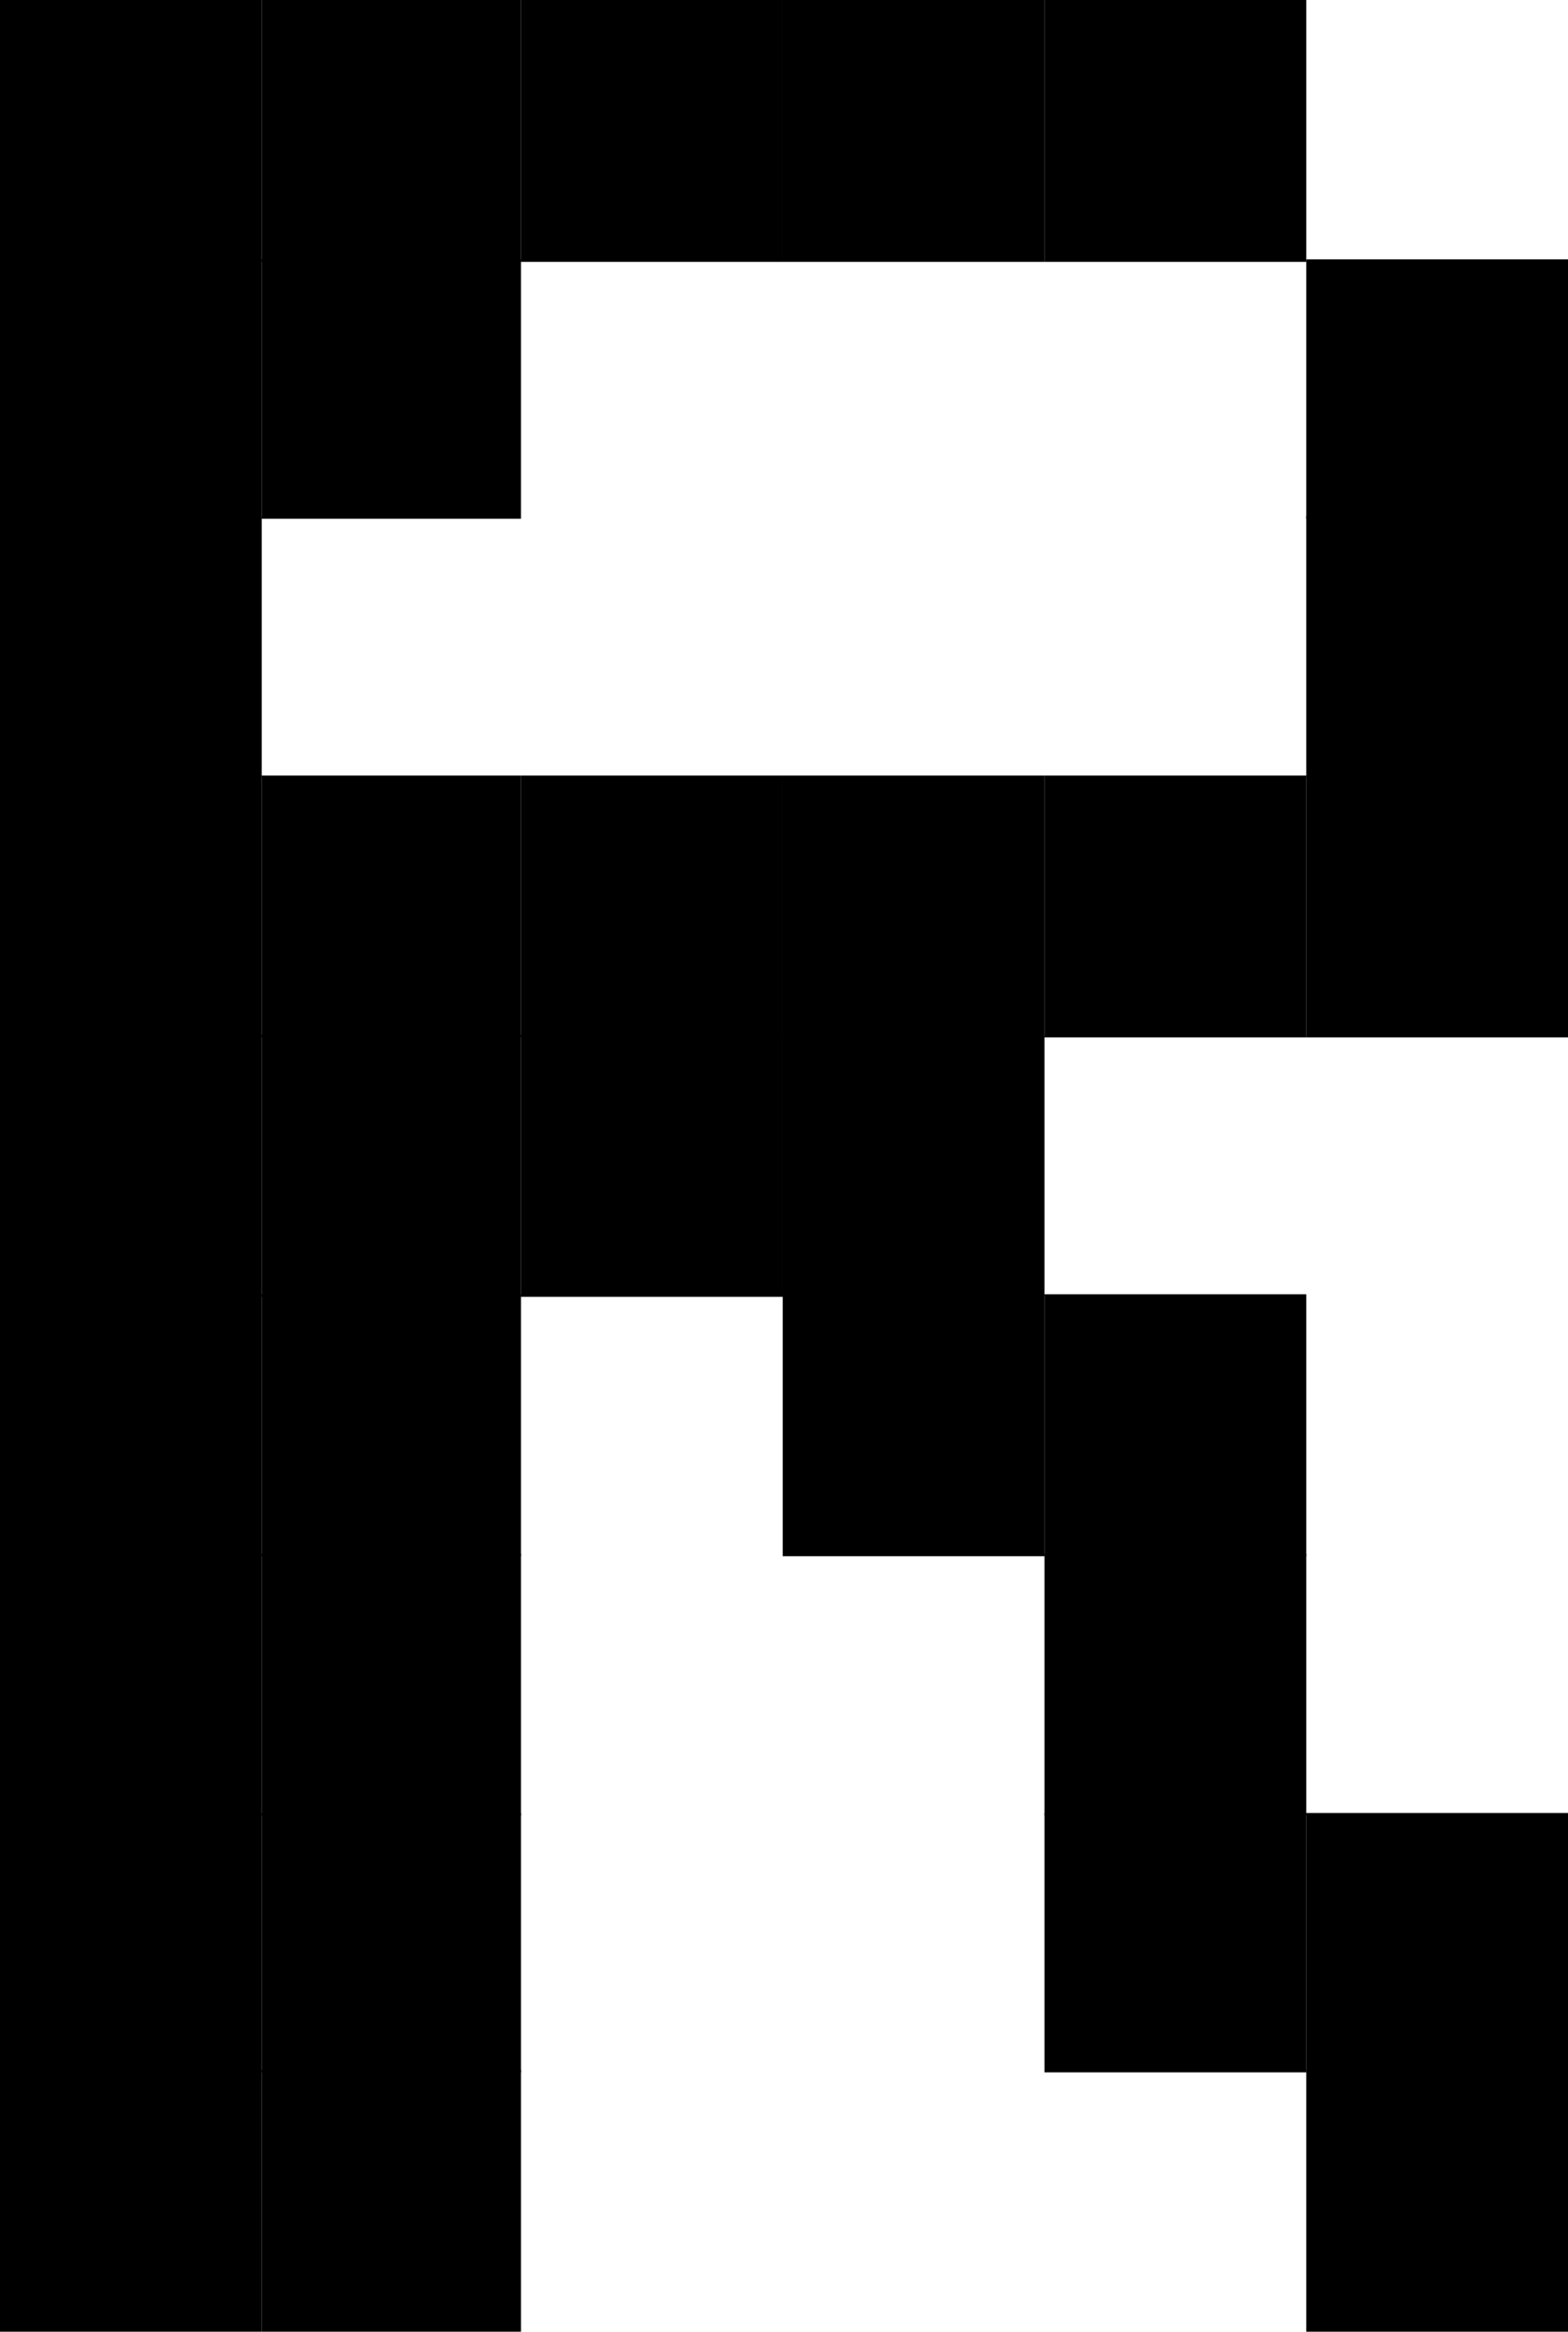 <?xml version="1.0" encoding="UTF-8"?>
<svg id="Layer_2" data-name="Layer 2" xmlns="http://www.w3.org/2000/svg" viewBox="0 0 425.73 632.73">
  <g id="Layer_1-2" data-name="Layer 1">
    <g>
      <rect width="71.07" height="71.07" style="stroke-width: 0px;"/>
      <rect x="71.07" width="70.38" height="71.07" style="stroke-width: 0px;"/>
      <rect x="141.45" width="71.07" height="71.07" style="stroke-width: 0px;"/>
      <rect x="212.52" width="71.07" height="71.07" style="stroke-width: 0px;"/>
      <rect x="283.59" width="71.07" height="71.07" style="stroke-width: 0px;"/>
      <rect y="70.38" width="71.07" height="70.38" style="stroke-width: 0px;"/>
      <rect x="71.07" y="70.38" width="70.38" height="70.38" style="stroke-width: 0px;"/>
      <rect x="354.66" y="70.38" width="71.07" height="70.38" style="stroke-width: 0px;"/>
      <rect y="140.07" width="71.07" height="71.07" style="stroke-width: 0px;"/>
      <rect x="354.66" y="140.07" width="71.07" height="71.07" style="stroke-width: 0px;"/>
      <rect y="210.45" width="71.07" height="71.07" style="stroke-width: 0px;"/>
      <rect x="71.07" y="210.45" width="70.38" height="71.07" style="stroke-width: 0px;"/>
      <rect x="141.45" y="210.45" width="71.07" height="71.07" style="stroke-width: 0px;"/>
      <rect x="212.52" y="210.45" width="71.07" height="71.07" style="stroke-width: 0px;"/>
      <rect x="283.59" y="210.45" width="71.07" height="71.07" style="stroke-width: 0px;"/>
      <rect x="354.66" y="210.45" width="71.07" height="71.07" style="stroke-width: 0px;"/>
      <rect y="280.83" width="71.07" height="71.07" style="stroke-width: 0px;"/>
      <rect x="71.07" y="280.83" width="70.38" height="71.07" style="stroke-width: 0px;"/>
      <rect x="141.45" y="280.83" width="71.07" height="71.07" style="stroke-width: 0px;"/>
      <rect x="212.52" y="280.83" width="71.07" height="71.07" style="stroke-width: 0px;"/>
      <rect y="351.21" width="71.07" height="71.07" style="stroke-width: 0px;"/>
      <rect x="71.07" y="351.21" width="70.38" height="71.07" style="stroke-width: 0px;"/>
      <rect x="212.52" y="351.21" width="71.07" height="71.07" style="stroke-width: 0px;"/>
      <rect x="283.59" y="351.21" width="71.07" height="71.07" style="stroke-width: 0px;"/>
      <rect y="421.59" width="71.07" height="71.07" style="stroke-width: 0px;"/>
      <rect x="71.07" y="421.59" width="70.38" height="71.07" style="stroke-width: 0px;"/>
      <rect x="283.59" y="421.59" width="71.07" height="71.07" style="stroke-width: 0px;"/>
      <rect y="491.97" width="71.07" height="70.38" style="stroke-width: 0px;"/>
      <rect x="71.07" y="491.97" width="70.38" height="70.38" style="stroke-width: 0px;"/>
      <rect x="283.59" y="491.97" width="71.07" height="70.38" style="stroke-width: 0px;"/>
      <rect x="354.66" y="491.97" width="71.07" height="70.38" style="stroke-width: 0px;"/>
      <rect y="561.66" width="71.07" height="71.07" style="stroke-width: 0px;"/>
      <rect x="71.07" y="561.66" width="70.38" height="71.07" style="stroke-width: 0px;"/>
      <rect x="354.66" y="561.66" width="71.07" height="71.07" style="stroke-width: 0px;"/>
    </g>
  </g>
</svg>